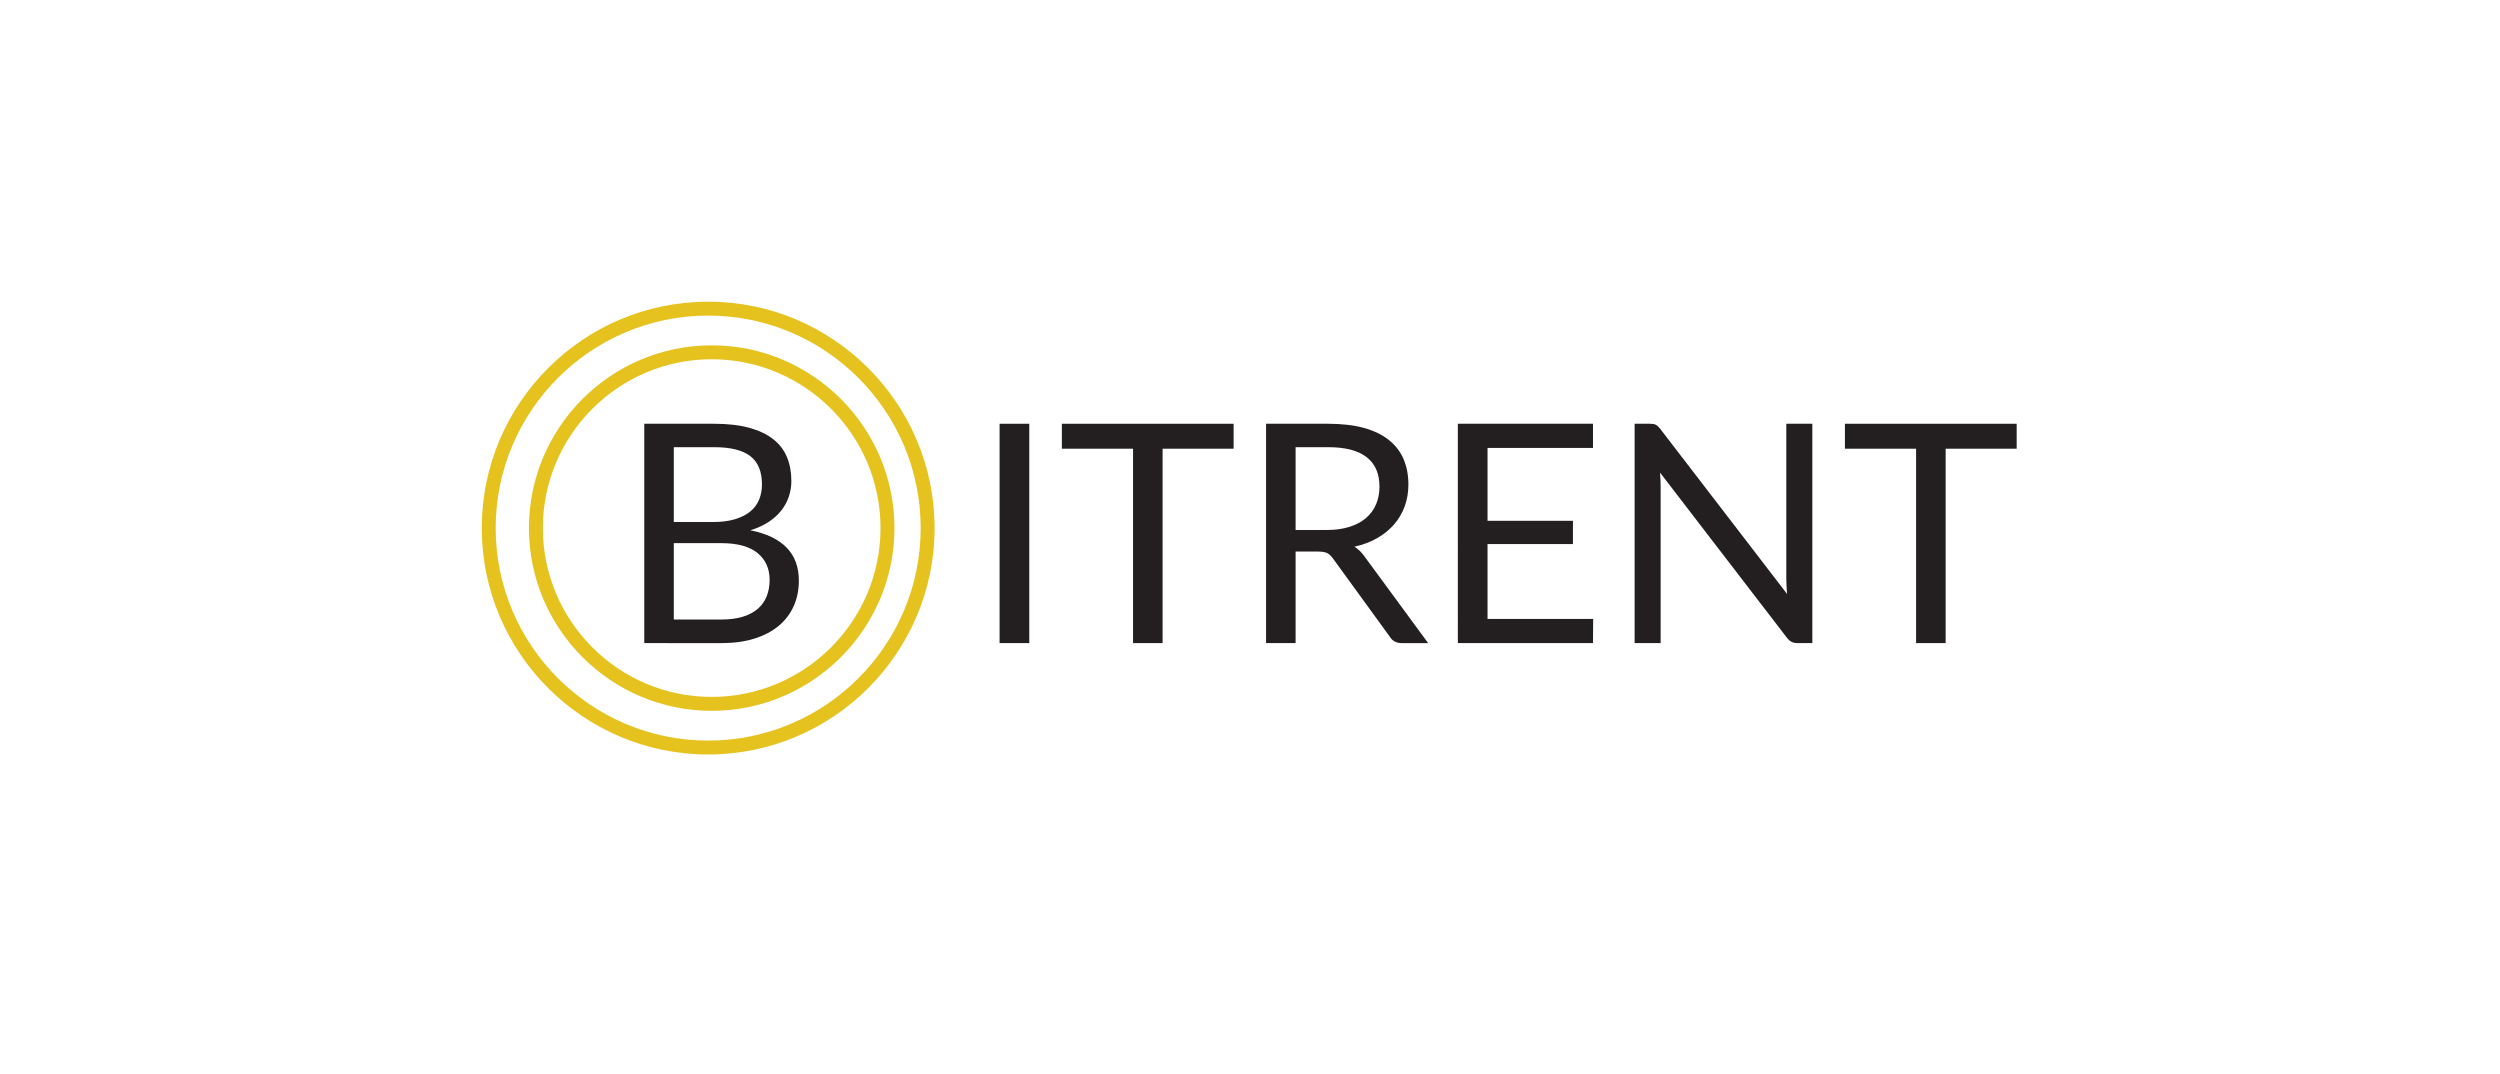 <?xml version="1.0" encoding="utf-8"?>
<!-- Generator: Adobe Illustrator 17.0.0, SVG Export Plug-In . SVG Version: 6.00 Build 0)  -->
<!DOCTYPE svg PUBLIC "-//W3C//DTD SVG 1.1//EN" "http://www.w3.org/Graphics/SVG/1.1/DTD/svg11.dtd">
<svg version="1.1" id="Layer_1" xmlns="http://www.w3.org/2000/svg" xmlns:xlink="http://www.w3.org/1999/xlink" x="0px" y="0px"
	 viewBox="0 0 539 231.594" enable-background="new 0 0 539 231.594" xml:space="preserve">
<g>
	<path fill="#231F20" d="M221.911,138.651h-6.402V91.362h6.402V138.651z"/>
	<path fill="#231F20" d="M265.965,91.362v5.379h-15.312v41.91h-6.369v-41.91h-15.345v-5.379H265.965z"/>
	<path fill="#231F20" d="M279.331,118.917v19.734h-6.369V91.362h13.365c2.991,0,5.577,0.303,7.755,0.907
		c2.178,0.605,3.977,1.48,5.396,2.624s2.469,2.524,3.151,4.142c0.682,1.617,1.022,3.427,1.022,5.428
		c0,1.673-0.264,3.234-0.792,4.687c-0.527,1.452-1.292,2.756-2.293,3.91c-1.001,1.155-2.223,2.146-3.663,2.971
		c-1.441,0.824-3.074,1.436-4.9,1.831c0.836,0.528,1.54,1.199,2.112,2.013l13.794,18.777h-5.677c-1.166,0-2.023-0.45-2.573-1.353
		l-12.276-16.896c-0.374-0.528-0.775-0.907-1.204-1.139c-0.43-0.23-1.095-0.347-1.997-0.347H279.331z M279.331,114.264h6.731
		c1.849,0,3.481-0.226,4.9-0.677c1.42-0.45,2.607-1.089,3.564-1.914s1.678-1.81,2.161-2.953c0.484-1.144,0.727-2.409,0.727-3.795
		c0-2.816-0.924-4.939-2.772-6.369c-1.848-1.43-4.62-2.146-8.315-2.146h-6.996V114.264z"/>
	<path fill="#231F20" d="M343.449,91.362v5.214h-22.736v15.708h18.414v5.017h-18.414v16.137h22.77l-0.033,5.214h-29.139V91.362
		H343.449z"/>
	<path fill="#231F20" d="M356.452,91.412c0.197,0.033,0.373,0.088,0.527,0.165s0.308,0.187,0.462,0.33
		c0.154,0.143,0.319,0.324,0.495,0.544l27.357,35.607c-0.045-0.572-0.083-1.127-0.116-1.667c-0.032-0.538-0.049-1.05-0.049-1.534
		V91.362h5.609v47.289h-3.2c-0.507,0-0.93-0.088-1.271-0.264c-0.342-0.176-0.677-0.474-1.007-0.892l-27.357-35.606
		c0.044,0.55,0.077,1.089,0.1,1.617c0.021,0.527,0.033,1.012,0.033,1.451v33.693h-5.61V91.362h3.3
		C356.012,91.362,356.254,91.378,356.452,91.412z"/>
	<path fill="#231F20" d="M434.792,91.362v5.379H419.48v41.91h-6.369v-41.91h-15.345v-5.379H434.792z"/>
</g>
<g>
	<path fill="#231F20" d="M138.903,138.652V91.363h15.081c2.904,0,5.406,0.286,7.508,0.858c2.101,0.572,3.827,1.386,5.181,2.441
		c1.353,1.057,2.348,2.349,2.986,3.878c0.638,1.529,0.957,3.25,0.957,5.164c0,1.167-0.182,2.289-0.545,3.366
		c-0.362,1.078-0.907,2.079-1.633,3.003c-0.727,0.924-1.646,1.749-2.756,2.476c-1.111,0.726-2.414,1.319-3.91,1.781
		c3.453,0.683,6.061,1.926,7.82,3.729c1.761,1.804,2.641,4.18,2.641,7.128c0,2.002-0.369,3.828-1.105,5.478
		c-0.737,1.65-1.815,3.069-3.234,4.258c-1.419,1.188-3.163,2.106-5.23,2.755c-2.068,0.649-4.422,0.974-7.062,0.974H138.903z
		 M145.272,112.549h8.448c1.803,0,3.371-0.198,4.702-0.595c1.331-0.396,2.431-0.945,3.3-1.649s1.513-1.557,1.931-2.558
		s0.627-2.096,0.627-3.284c0-2.793-0.836-4.834-2.508-6.121c-1.673-1.287-4.269-1.931-7.788-1.931h-8.712V112.549z M145.272,117.103
		v16.467h10.229c1.826,0,3.399-0.209,4.72-0.627c1.319-0.418,2.403-1.007,3.25-1.766s1.469-1.661,1.864-2.706
		c0.396-1.045,0.595-2.194,0.595-3.448c0-2.442-0.87-4.373-2.607-5.792c-1.738-1.419-4.345-2.128-7.821-2.128H145.272z"/>
</g>
<g>
	<path fill="#E6C21F" d="M152.683,162.668c-26.916,0-48.813-21.897-48.813-48.813s21.897-48.814,48.813-48.814
		s48.814,21.898,48.814,48.814S179.599,162.668,152.683,162.668z M152.683,68.041c-25.262,0-45.813,20.552-45.813,45.814
		s20.552,45.813,45.813,45.813s45.814-20.552,45.814-45.813S177.945,68.041,152.683,68.041z"/>
</g>
<g>
	<path fill="#E6C21F" d="M153.44,153.254c-21.725,0-39.399-17.674-39.399-39.399s17.674-39.399,39.399-39.399
		s39.399,17.674,39.399,39.399S175.165,153.254,153.44,153.254z M153.44,77.456c-20.071,0-36.399,16.329-36.399,36.399
		s16.329,36.399,36.399,36.399s36.399-16.329,36.399-36.399S173.511,77.456,153.44,77.456z"/>
</g>
</svg>
